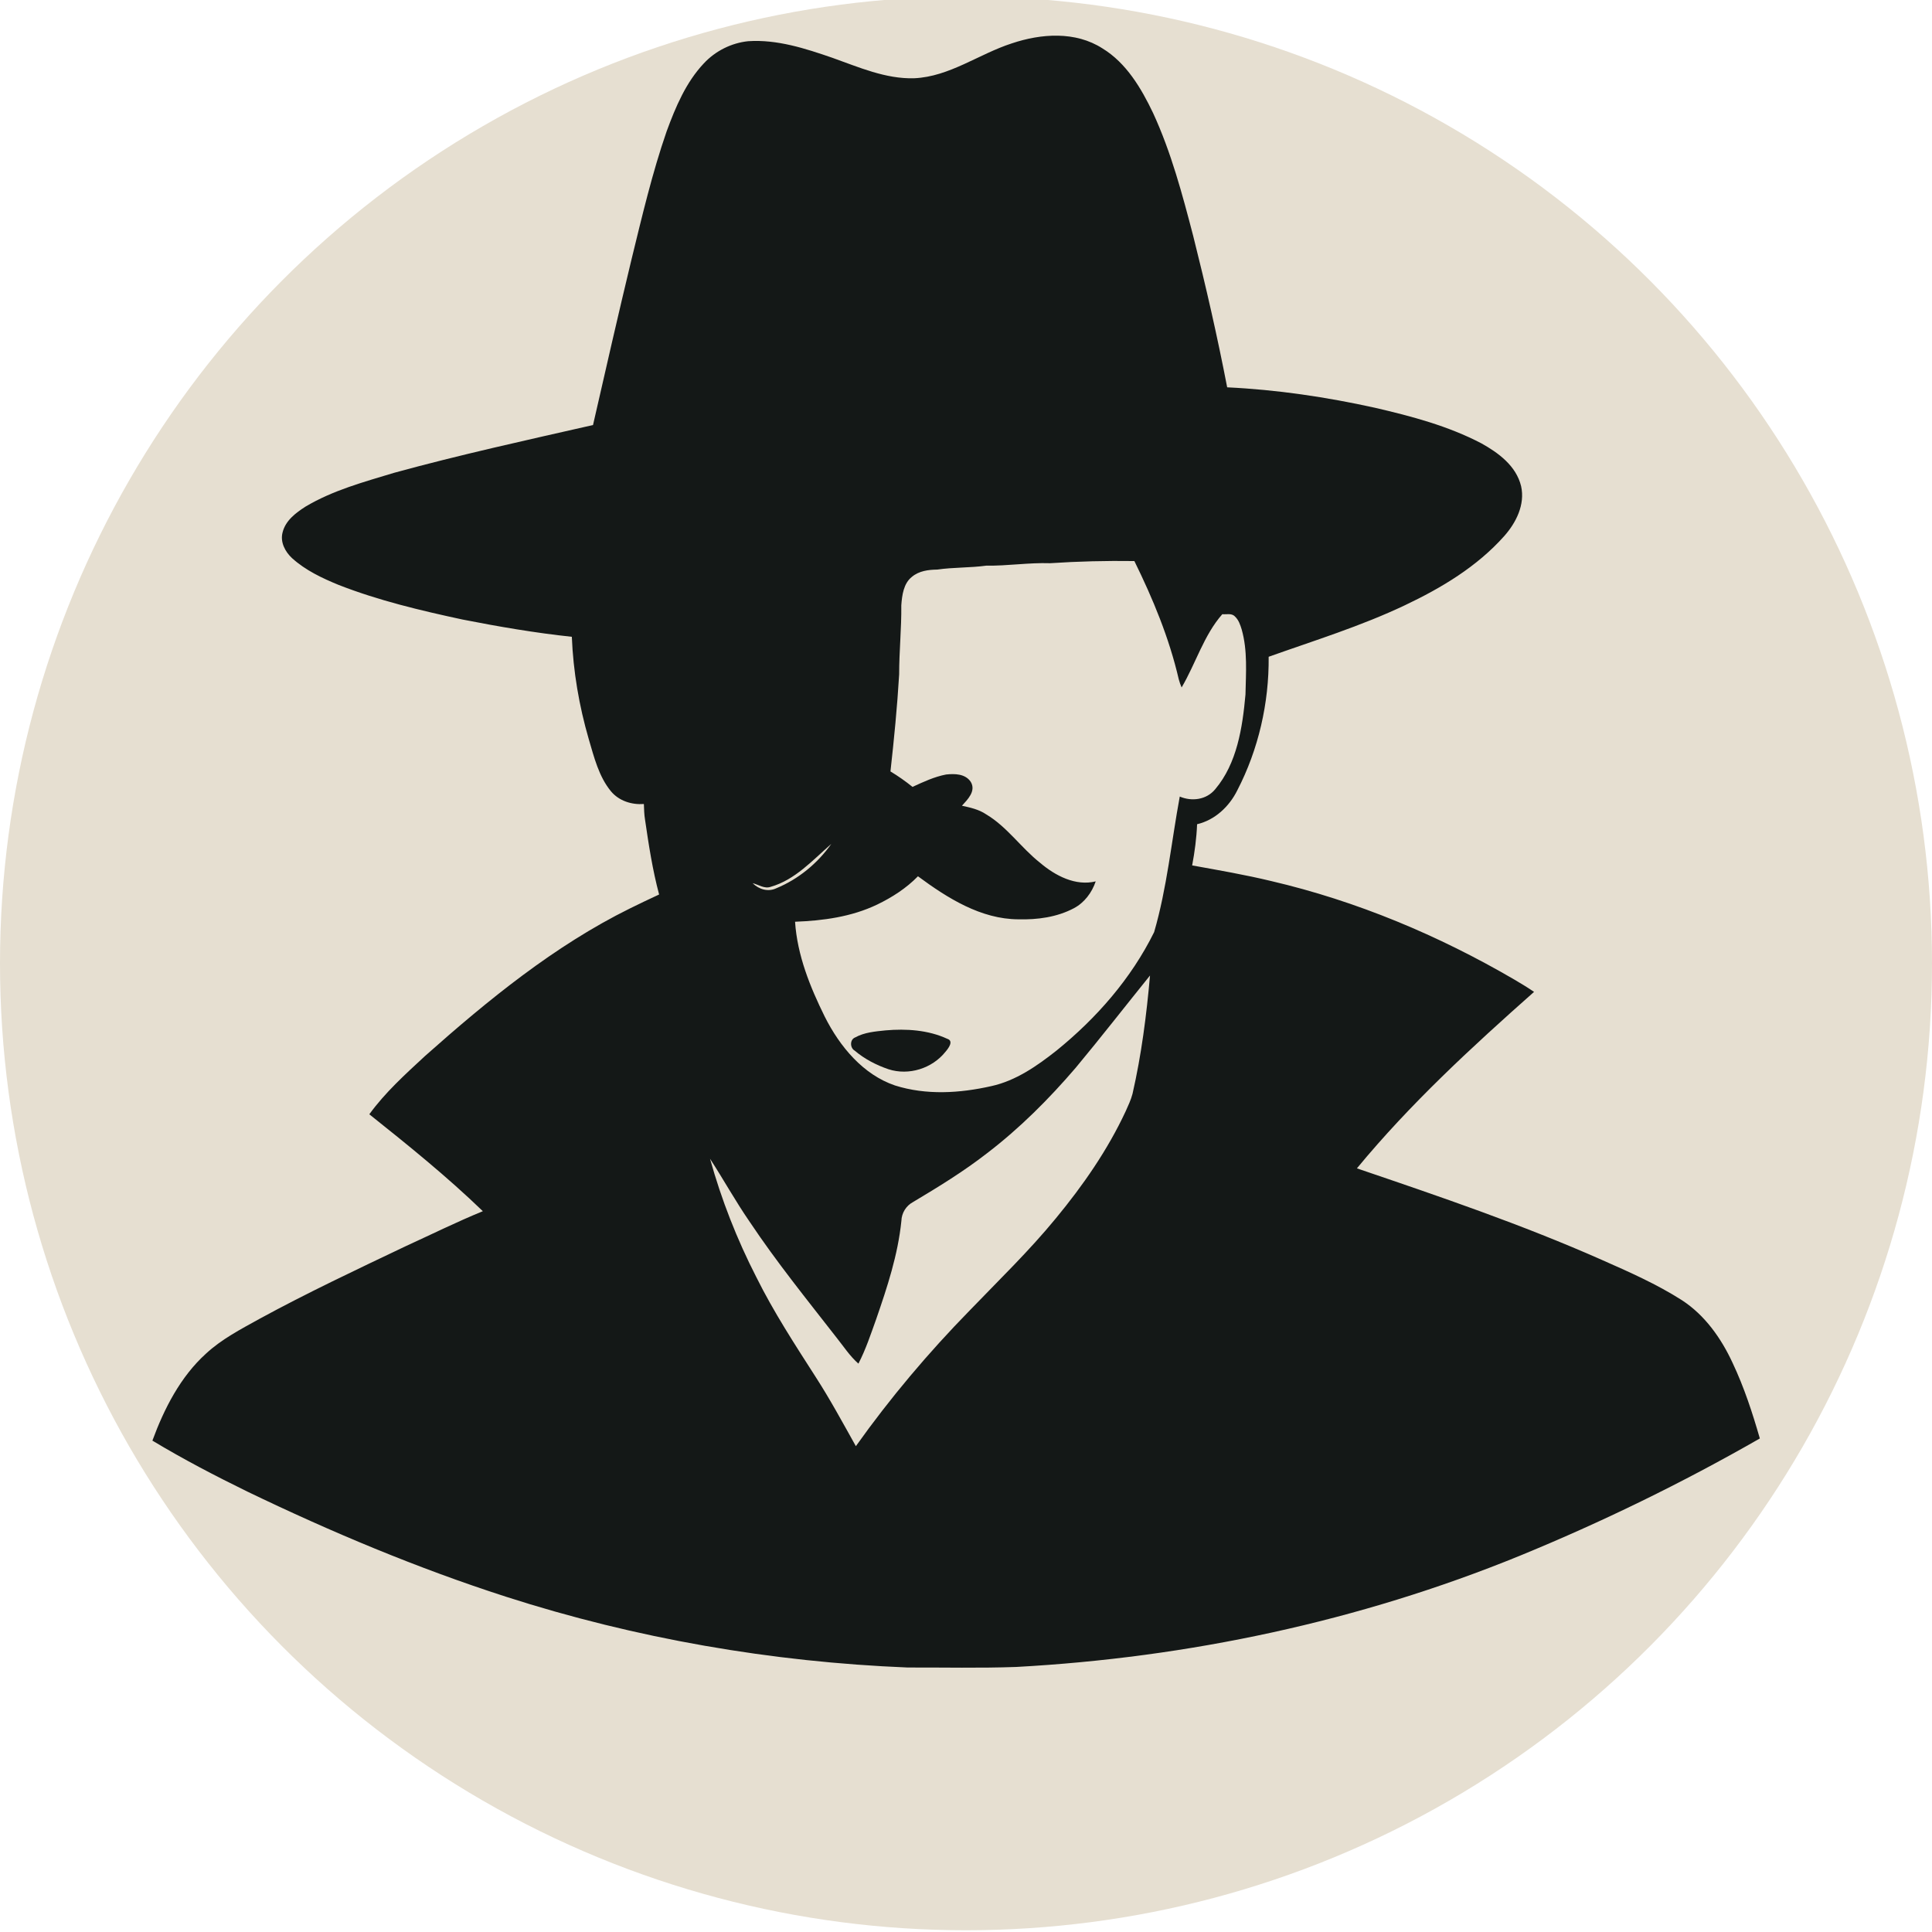 <?xml version="1.0" encoding="UTF-8" standalone="no"?>
<!DOCTYPE svg PUBLIC "-//W3C//DTD SVG 1.1//EN" "http://www.w3.org/Graphics/SVG/1.1/DTD/svg11.dtd">
<svg width="100%" height="100%" viewBox="0 0 20 20" version="1.1" xmlns="http://www.w3.org/2000/svg" xmlns:xlink="http://www.w3.org/1999/xlink" xml:space="preserve" xmlns:serif="http://www.serif.com/" style="fill-rule:evenodd;clip-rule:evenodd;stroke-linejoin:round;stroke-miterlimit:2;">
    <g transform="matrix(1,0,0,1,-0.018,-0.018)">
        <ellipse cx="10.018" cy="9.991" rx="10" ry="10.009" style="fill:rgb(230,223,209);"/>
    </g>
    <g transform="matrix(0.022,0,0,0.023,-1.56,-0.977)">
        <path d="M547.05,61.99C560.8,57.58 576.93,56.43 589.69,64.28C600.85,70.79 607.9,82.13 613.51,93.4C621.98,110.98 627.23,129.86 632.35,148.62C638.29,171.2 643.74,193.92 648.35,216.81C671.72,217.87 695,221.17 717.9,226.01C735.02,229.81 752.24,234.15 768,242.04C775.92,246.27 784.33,252.09 786.66,261.31C788.6,269.63 784.26,277.76 778.75,283.72C765.83,297.61 749.05,307.15 731.94,314.91C711.22,324.32 689.37,330.76 667.87,338.08C668.09,358.9 663.05,379.83 653.13,398.16C649.28,405.61 642.48,411.6 634.19,413.45C633.94,419.68 633.07,425.88 631.87,431.99C644.3,434.14 656.77,436.19 669.08,439.03C709.2,447.99 747.74,463.42 783.6,483.44C786.69,485.18 789.77,486.96 792.75,488.91C763.47,513.73 734.51,539.21 709.39,568.34C748.16,580.95 786.98,593.59 824.56,609.5C837.42,614.94 850.37,620.38 862.32,627.68C873.02,634.32 880.78,644.71 886.18,655.92C891.56,666.8 895.5,678.31 898.99,689.91C862.53,709.9 824.61,727.58 785.84,742.78C710.35,772.25 629.9,788.53 549.1,792.75C532.08,793.34 515.03,792.95 498,793C433.99,790.52 370.18,779.98 308.89,761.11C267.28,748.28 226.78,732.02 187.26,713.8C172.11,706.7 157.12,699.24 142.62,690.88C148.21,676.33 155.87,662.1 167.8,651.76C175.26,645.14 184.28,640.71 193.01,636.07C215.45,624.37 238.53,613.98 261.55,603.49C273.72,598.16 285.74,592.47 298.11,587.62C281.21,572.01 262.97,557.94 244.69,544C252.17,534.14 261.63,525.99 270.86,517.81C300.63,492.49 331.83,468.13 367.35,451.34C371.89,449.21 376.45,447.1 381.05,445.08C377.97,434.06 376.15,422.72 374.43,411.43C374.01,409.09 373.98,406.71 373.88,404.35C368.2,404.75 362.21,403.01 358.38,398.62C352.67,391.98 350.45,383.28 347.93,375.1C343.4,360.16 340.63,344.68 339.98,329.09C322.75,327.34 305.63,324.53 288.61,321.33C268.89,317.27 249.16,312.81 230.27,305.75C222.5,302.7 214.71,299.2 208.34,293.7C205.12,290.85 202.63,286.46 203.89,282.06C205.28,276.72 210.14,273.29 214.59,270.54C227.54,263.15 242.12,259.41 256.33,255.29C287.31,247.16 318.67,240.58 349.95,233.78C355.89,208.89 361.83,183.99 368.08,159.16C373.04,139.83 377.78,120.39 384.59,101.6C388.79,90.64 393.69,79.53 402.05,71.05C407.56,65.37 415.13,61.79 422.99,61.02C436.59,60.16 449.81,64.28 462.57,68.49C475.05,72.73 487.65,78.08 501.07,77.7C517.69,77 531.57,66.76 547.05,61.99M565.02,295.97C554.98,295.65 545.02,297.22 534.99,297.07C527.31,298.07 519.56,297.78 511.9,298.84C507.76,298.89 503.36,299.42 500.01,302.1C496.08,305.05 495.35,310.36 495.01,314.92C495.13,325.3 493.99,335.65 494,346.02C493.1,360.62 491.6,375.16 489.91,389.69C493.52,391.77 496.99,394.1 500.29,396.65C505.4,394.39 510.57,392.08 516.1,391.07C520.14,390.66 525.14,390.69 527.71,394.41C530.27,398.53 526.19,402.35 523.55,405.13C527.5,405.94 531.56,406.8 535,409.04C544.78,414.61 551.37,424.04 560.25,430.76C567.45,436.63 577.01,441.41 586.49,439.17C584.69,444.27 581.13,448.76 576.28,451.23C568.21,455.33 559,456.47 550.05,456.25C532.47,456.17 516.76,446.72 502.85,436.88C497.32,442.3 490.63,446.39 483.63,449.62C471.56,455.15 458.16,456.87 445.02,457.34C446.06,472.47 452.1,486.7 458.97,500.02C466.1,513.6 477.07,526.16 492.04,531.03C506.74,535.48 522.53,534.54 537.39,531.32C548.92,528.9 558.93,522.23 568.18,515.22C586.77,500.79 603.14,483.01 613.98,462.01C620.03,442.13 622.1,421.34 626.04,401C631.69,403.3 638.59,402.49 642.71,397.71C652.99,386.07 655.55,370 656.96,355.07C657.17,345.32 658,335.31 655.19,325.83C654.52,323.73 653.74,321.49 652.04,319.99C650.49,318.33 648.05,319.11 646.06,318.92C637.35,328.38 633.57,341.09 626.91,351.89C626.36,350.69 625.92,349.47 625.57,348.22C621.08,329.63 613.4,311.96 604.68,295C591.44,294.82 578.22,295.13 565.02,295.97M433.59,441.61C430.61,442.65 427.85,440.62 425.04,439.98C428.03,442.79 432.35,444.04 436.22,442.26C446.44,438.24 455.56,431.15 462.07,422.31C453.29,429.65 444.99,438.51 433.59,441.61M577.09,523.05C564.47,537.14 550.72,550.29 535.44,561.47C524.39,569.7 512.5,576.67 500.55,583.49C497.33,585.13 495.16,588.37 495.05,592.01C493.43,607.25 488.39,621.82 483.21,636.16C480.66,642.94 478.3,649.84 474.83,656.23C470.79,652.85 467.85,648.46 464.5,644.47C450.57,627.36 436.3,610.49 423.66,592.38C417.03,583.2 411.36,573.36 405.01,564.01C410.37,582.47 417.71,600.35 426.79,617.29C434.93,632.97 444.9,647.58 454.72,662.23C461.52,672.31 467.5,682.9 473.63,693.38C489.82,671.61 507.84,651.21 527.25,632.24C540.95,618.62 555.19,605.48 567.78,590.78C580.48,576.05 592.06,560.16 600.6,542.62C601.79,540.06 603.07,537.51 603.81,534.78C608,517.29 610.39,499.42 612.04,481.54C600.38,495.35 588.96,509.4 577.09,523.05Z" style="fill:rgb(20,24,23);fill-rule:nonzero;"/>
    </g>
    <g transform="matrix(0.026,0,0,0.026,-3.768,-1.546)">
        <path d="M497.49,469.71C505.73,468.99 514.45,469.54 522.05,473.05C524.84,473.93 522.47,476.95 521.3,478.31C516.01,484.89 506.76,487.79 498.7,485.19C493.84,483.54 489.15,481.12 485.23,477.78C483.29,476.68 483.23,473.33 485.45,472.5C489.11,470.48 493.41,470.14 497.49,469.71Z" style="fill:rgb(20,24,23);fill-rule:nonzero;"/>
    </g>
</svg>
